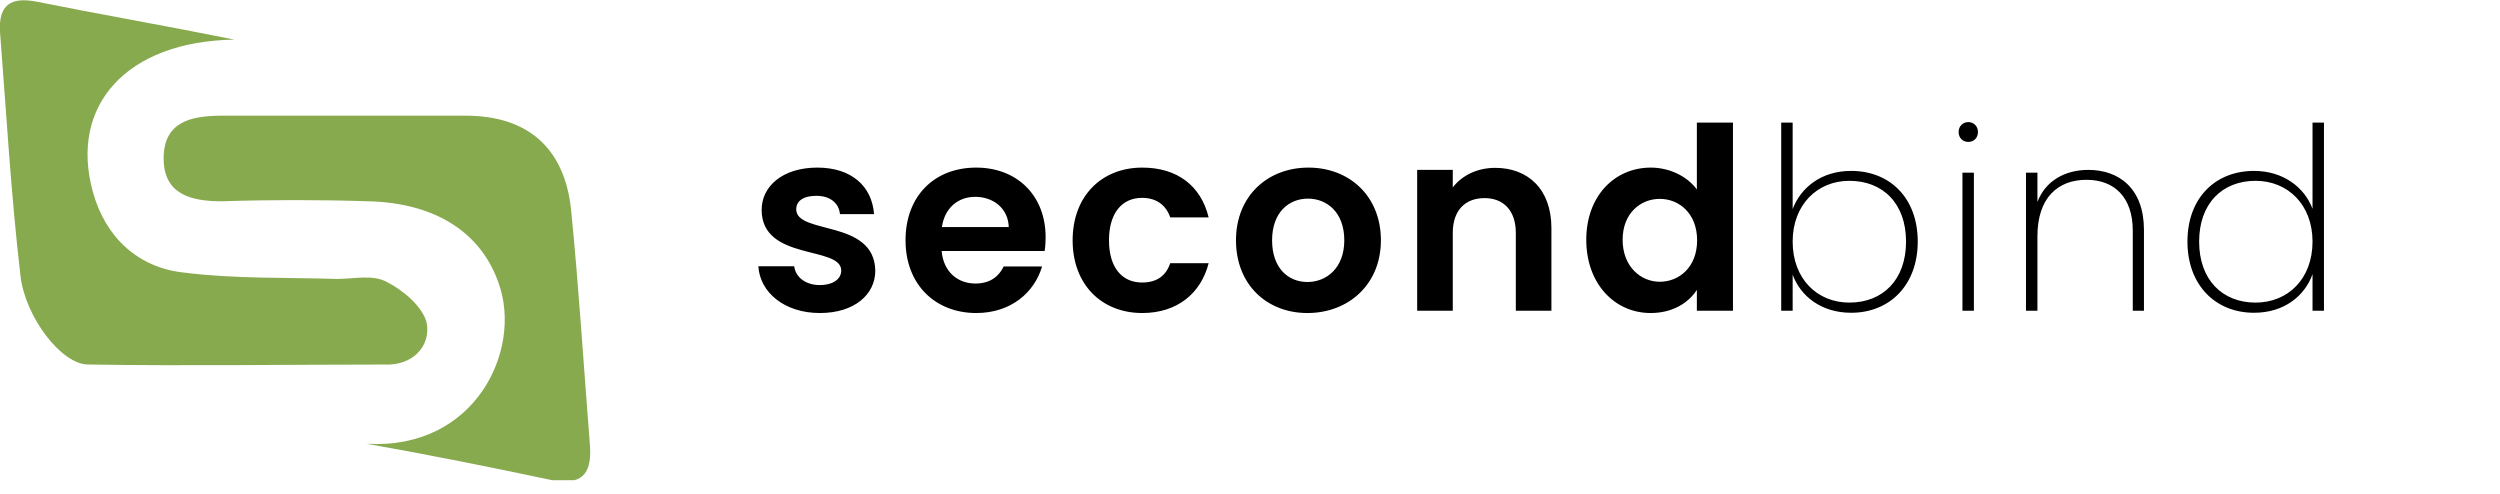 <svg width="177" height="35" viewBox="0 0 177 35" fill="none" xmlns="http://www.w3.org/2000/svg">
<g clip-path="url(#clip0_29_419)">
<path d="M16.6 2.805C8.913 2.917 4.902 7.518 6.573 13.577C7.465 16.831 9.804 18.963 13.035 19.3C16.6 19.749 20.276 19.637 23.841 19.749C25.067 19.749 26.404 19.412 27.406 19.973C28.52 20.534 29.857 21.656 30.191 22.778C30.526 24.237 29.523 25.696 27.629 25.808C20.499 25.808 13.369 25.92 6.239 25.808C4.345 25.808 1.783 22.442 1.449 19.524C0.78 13.802 0.446 7.966 0 2.244C-0.111 0.336 0.78 -0.225 2.563 0.112C7.019 1.009 11.587 1.795 16.6 2.805Z" fill="#88AA4E"/>
<path d="M25.957 31.419C33.645 31.868 36.987 24.799 35.316 20.086C34.09 16.495 30.859 14.363 26.069 14.251C22.615 14.139 19.162 14.139 15.708 14.251C13.591 14.251 11.586 13.802 11.586 11.221C11.586 8.64 13.48 8.191 15.708 8.191C21.501 8.191 27.183 8.191 32.976 8.191C37.321 8.191 39.995 10.436 40.44 14.924C40.997 20.535 41.331 26.033 41.777 31.644C41.889 33.663 41.109 34.337 39.103 34C34.87 33.102 30.414 32.205 25.957 31.419Z" fill="#88AA4E"/>
</g>
<path d="M61.971 19.156C61.9 15.502 56.373 16.636 56.373 14.818C56.373 14.242 56.859 13.864 57.795 13.864C58.785 13.864 59.398 14.386 59.469 15.16H61.882C61.737 13.18 60.279 11.866 57.867 11.866C55.401 11.866 53.925 13.198 53.925 14.854C53.925 18.508 59.559 17.374 59.559 19.156C59.559 19.732 59.02 20.182 58.029 20.182C57.022 20.182 56.319 19.606 56.23 18.85H53.691C53.8 20.704 55.545 22.162 58.047 22.162C60.477 22.162 61.971 20.866 61.971 19.156ZM69.044 13.936C70.34 13.936 71.384 14.764 71.42 16.078H66.686C66.884 14.71 67.838 13.936 69.044 13.936ZM73.778 18.868H71.06C70.736 19.534 70.142 20.074 69.062 20.074C67.802 20.074 66.794 19.246 66.668 17.77H73.958C74.012 17.446 74.03 17.122 74.03 16.798C74.03 13.828 71.996 11.866 69.116 11.866C66.164 11.866 64.112 13.864 64.112 17.014C64.112 20.146 66.218 22.162 69.116 22.162C71.582 22.162 73.238 20.704 73.778 18.868ZM75.942 17.014C75.942 20.146 77.993 22.162 80.874 22.162C83.358 22.162 85.031 20.758 85.572 18.634H82.853C82.547 19.534 81.9 20.002 80.856 20.002C79.451 20.002 78.516 18.958 78.516 17.014C78.516 15.07 79.451 14.008 80.856 14.008C81.9 14.008 82.566 14.548 82.853 15.394H85.572C85.031 13.162 83.358 11.866 80.874 11.866C77.993 11.866 75.942 13.882 75.942 17.014ZM97.768 17.014C97.768 13.864 95.518 11.866 92.638 11.866C89.758 11.866 87.508 13.864 87.508 17.014C87.508 20.146 89.686 22.162 92.566 22.162C95.464 22.162 97.768 20.146 97.768 17.014ZM90.064 17.014C90.064 15.016 91.27 14.062 92.602 14.062C93.934 14.062 95.176 15.016 95.176 17.014C95.176 18.994 93.898 19.966 92.566 19.966C91.216 19.966 90.064 18.994 90.064 17.014ZM107.32 22H109.84V16.15C109.84 13.396 108.184 11.884 105.862 11.884C104.584 11.884 103.504 12.424 102.856 13.27V12.028H100.336V22H102.856V16.492C102.856 14.89 103.738 14.026 105.106 14.026C106.438 14.026 107.32 14.89 107.32 16.492V22ZM112.308 16.978C112.308 20.092 114.324 22.162 116.862 22.162C118.428 22.162 119.544 21.442 120.138 20.524V22H122.694V8.68H120.138V13.414C119.454 12.478 118.194 11.866 116.88 11.866C114.324 11.866 112.308 13.864 112.308 16.978ZM120.156 17.014C120.156 18.904 118.896 19.948 117.51 19.948C116.16 19.948 114.882 18.868 114.882 16.978C114.882 15.088 116.16 14.08 117.51 14.08C118.896 14.08 120.156 15.124 120.156 17.014ZM126.92 14.8V8.68H126.11V22H126.92V19.444C127.46 20.938 128.918 22.144 131.06 22.144C133.796 22.144 135.776 20.182 135.776 17.104C135.776 14.008 133.796 12.1 131.06 12.1C128.936 12.1 127.496 13.288 126.92 14.8ZM134.948 17.104C134.948 19.804 133.31 21.424 130.934 21.424C128.666 21.424 126.92 19.75 126.92 17.104C126.92 14.494 128.666 12.802 130.934 12.802C133.31 12.802 134.948 14.404 134.948 17.104ZM138.941 22H139.751V12.226H138.941V22ZM139.355 10.048C139.733 10.048 140.039 9.778 140.039 9.346C140.039 8.932 139.733 8.644 139.355 8.644C138.977 8.644 138.671 8.932 138.671 9.346C138.671 9.778 138.977 10.048 139.355 10.048ZM151 22H151.792V16.276C151.792 13.342 150.028 12.028 147.85 12.028C146.23 12.028 144.826 12.784 144.25 14.296V12.226H143.44V22H144.25V16.726C144.25 14.008 145.69 12.73 147.724 12.73C149.686 12.73 151 13.954 151 16.33V22ZM154.871 17.104C154.871 20.182 156.851 22.144 159.587 22.144C161.729 22.144 163.187 20.938 163.727 19.408V22H164.537V8.68H163.727V14.782C163.151 13.252 161.639 12.1 159.587 12.1C156.851 12.1 154.871 14.008 154.871 17.104ZM163.727 17.104C163.727 19.75 161.981 21.424 159.695 21.424C157.337 21.424 155.699 19.804 155.699 17.104C155.699 14.404 157.337 12.802 159.695 12.802C161.981 12.802 163.727 14.494 163.727 17.104Z" fill="black"/>
<defs>
<clipPath id="clip0_29_419">
<rect width="42" height="34" fill="white"/>
</clipPath>
</defs>
</svg>
